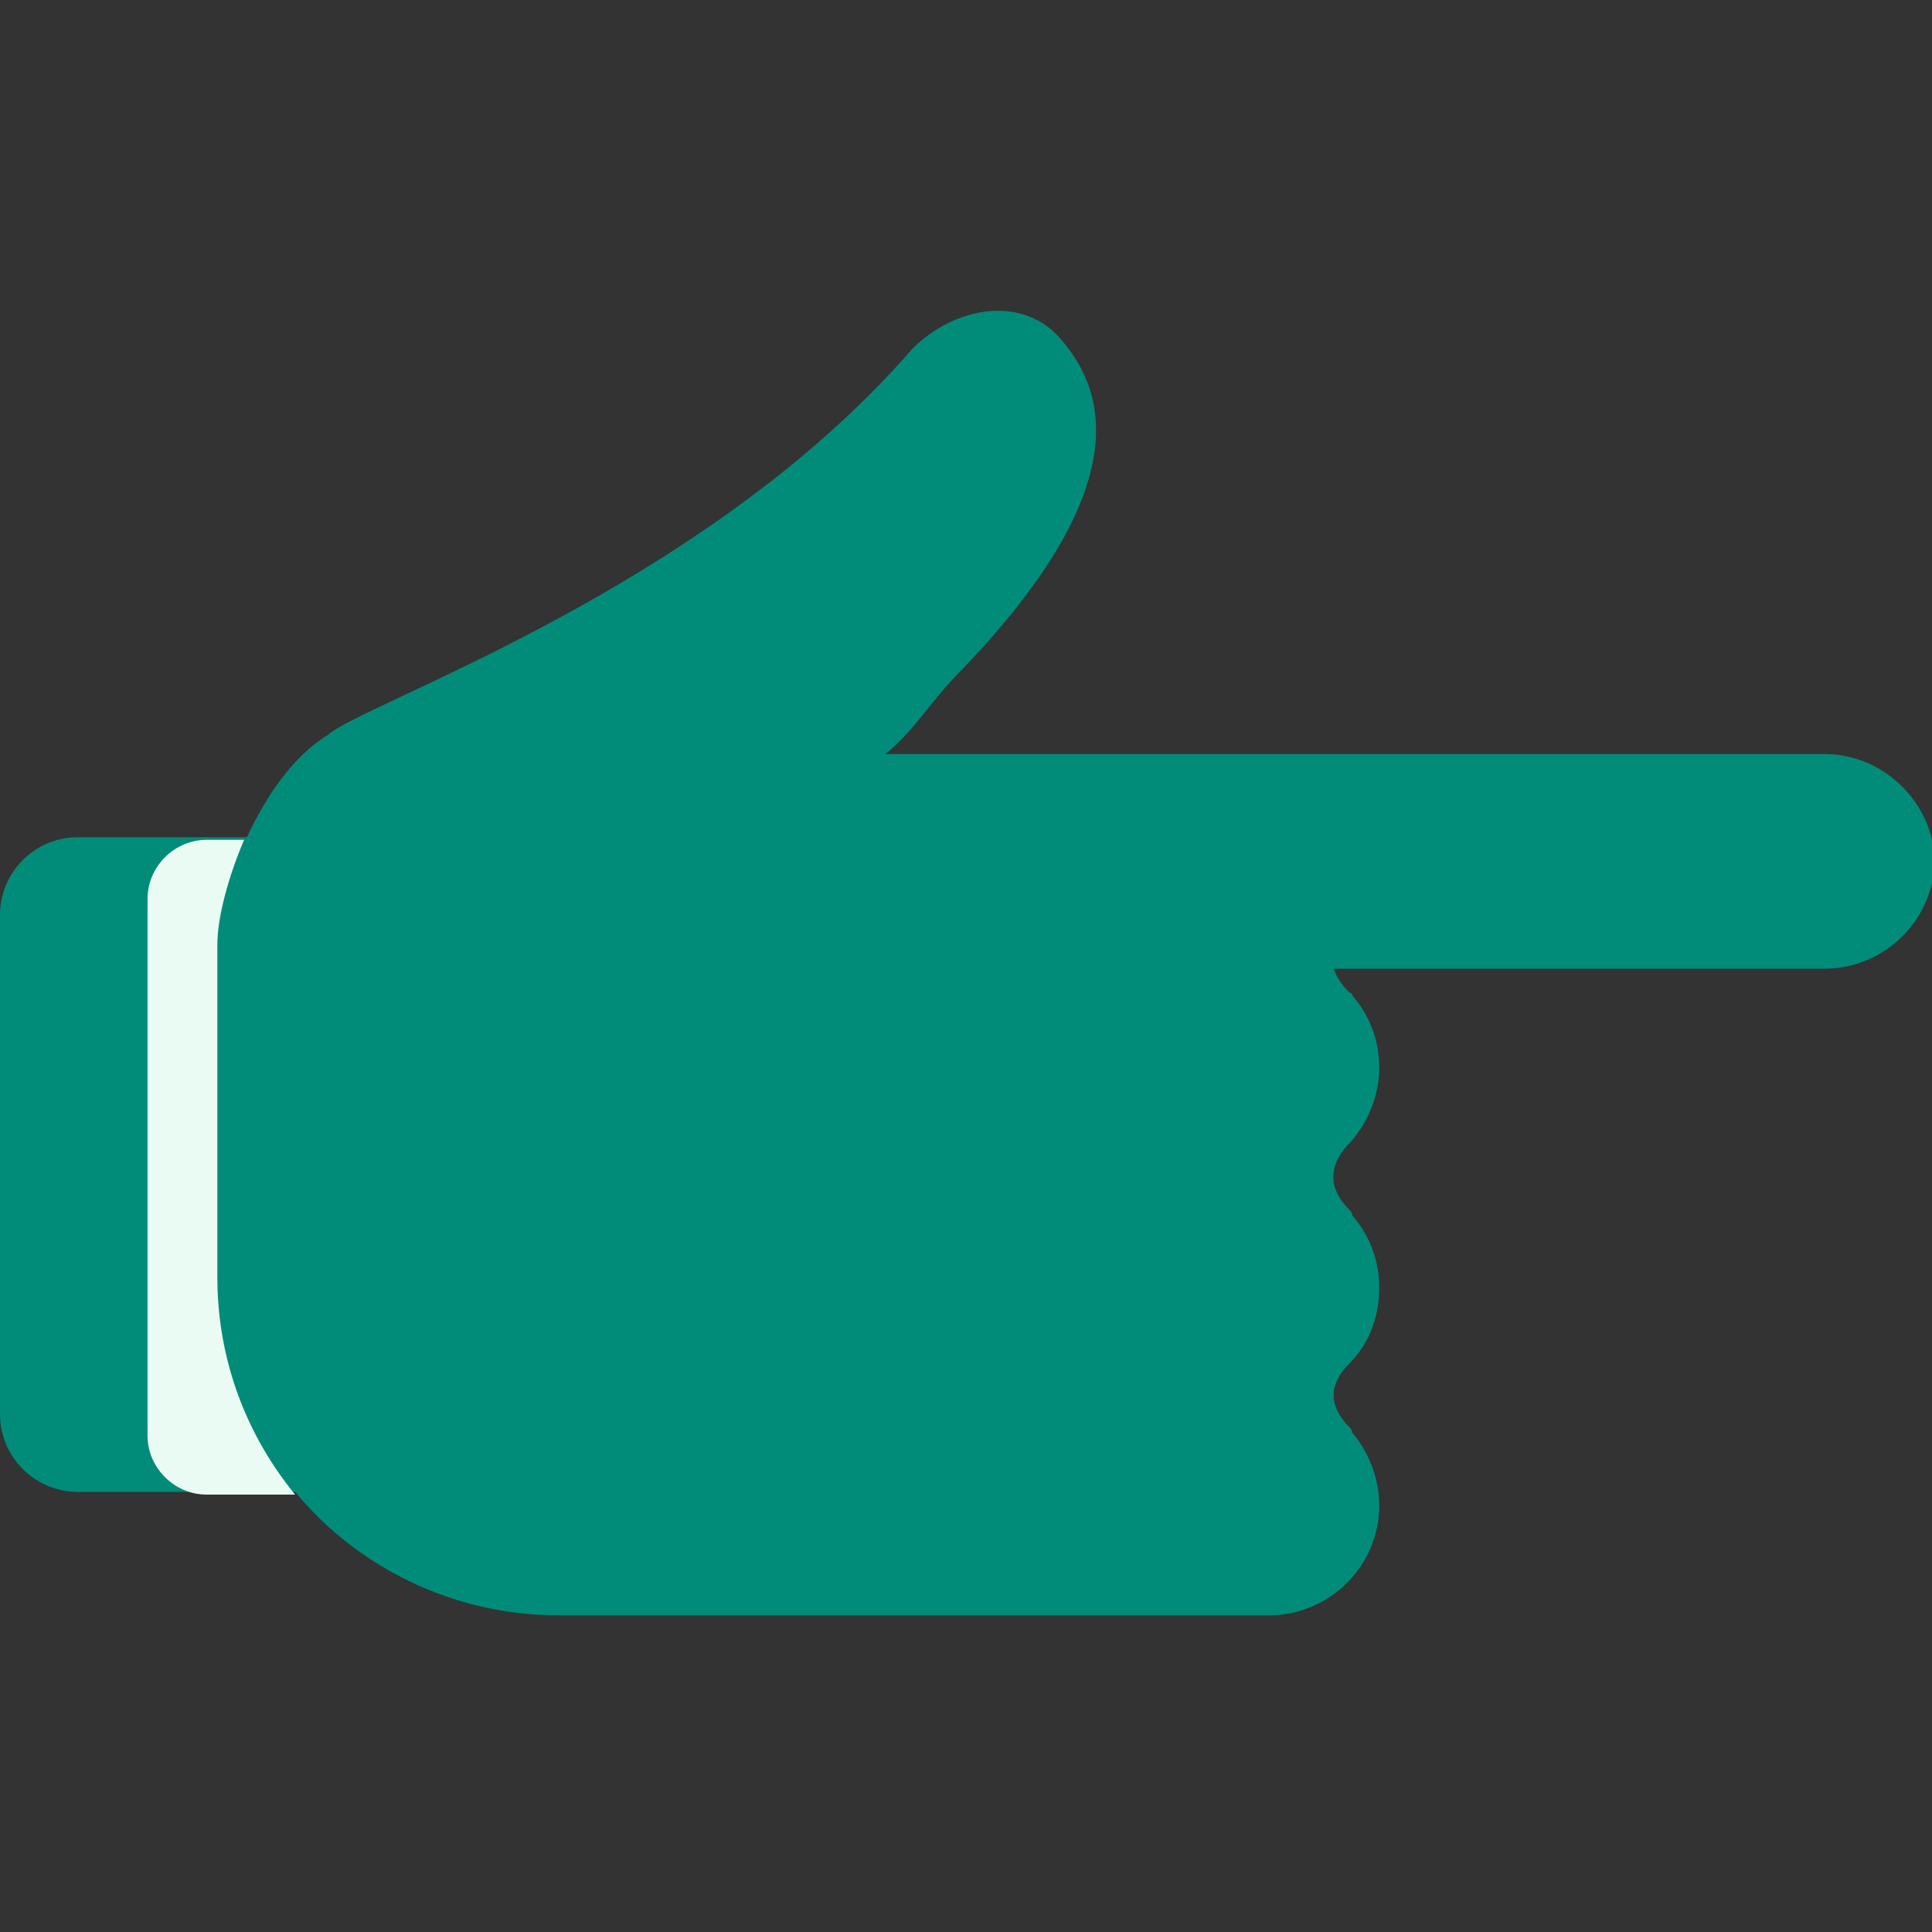 <svg width="20" height="20" viewBox="0 0 20 20" fill="none" xmlns="http://www.w3.org/2000/svg">
<rect x="0" y="0" width="20" height="20" fill="#333333" stroke="none"/>
<g clip-path="url(#clip0_1712_1175)">
<path d="M18.889 7.806H9.167C9.5 7.528 9.611 7.278 9.972 6.917C11.889 4.917 11.361 3.944 10.972 3.5C10.583 3.056 9.889 3.167 9.444 3.611C7.278 6.111 3.75 7.278 3.389 7.611C3.028 7.833 2.75 8.25 2.556 8.667H0.806C0.361 8.667 0 9.028 0 9.472V14.639C0 15.083 0.361 15.444 0.806 15.444H3.056C3.694 16.222 4.694 16.722 5.778 16.722H13.139C13.75 16.722 14.278 16.222 14.278 15.583C14.278 15.306 14.167 15.028 14 14.833C14 14.833 14 14.806 13.972 14.778C13.75 14.556 13.75 14.333 13.972 14.111C14.167 13.917 14.278 13.639 14.278 13.333C14.278 13.028 14.167 12.778 14 12.583C14 12.583 14 12.556 13.972 12.528C13.75 12.306 13.75 12.083 13.944 11.861C14.139 11.667 14.278 11.361 14.278 11.056C14.278 10.75 14.167 10.5 14 10.306C14 10.306 14 10.278 13.972 10.278C13.889 10.194 13.833 10.111 13.806 10.028H18.889C19.5 10.028 20.028 9.528 20.028 8.889C20 8.306 19.5 7.806 18.889 7.806Z" fill="#018C79"/>
<path d="M2.25 13.222V9.778C2.25 9.5 2.361 9.083 2.527 8.694H2.138C1.805 8.694 1.527 8.972 1.527 9.305V14.861C1.527 15.194 1.805 15.472 2.138 15.472H3.055C2.555 14.861 2.25 14.083 2.25 13.222Z" fill="#EAFBF3"/>
</g>
<defs>
<clipPath id="clip0_1712_1175">
<rect width="20" height="20" fill="white"/>
</clipPath>
</defs>
</svg>

